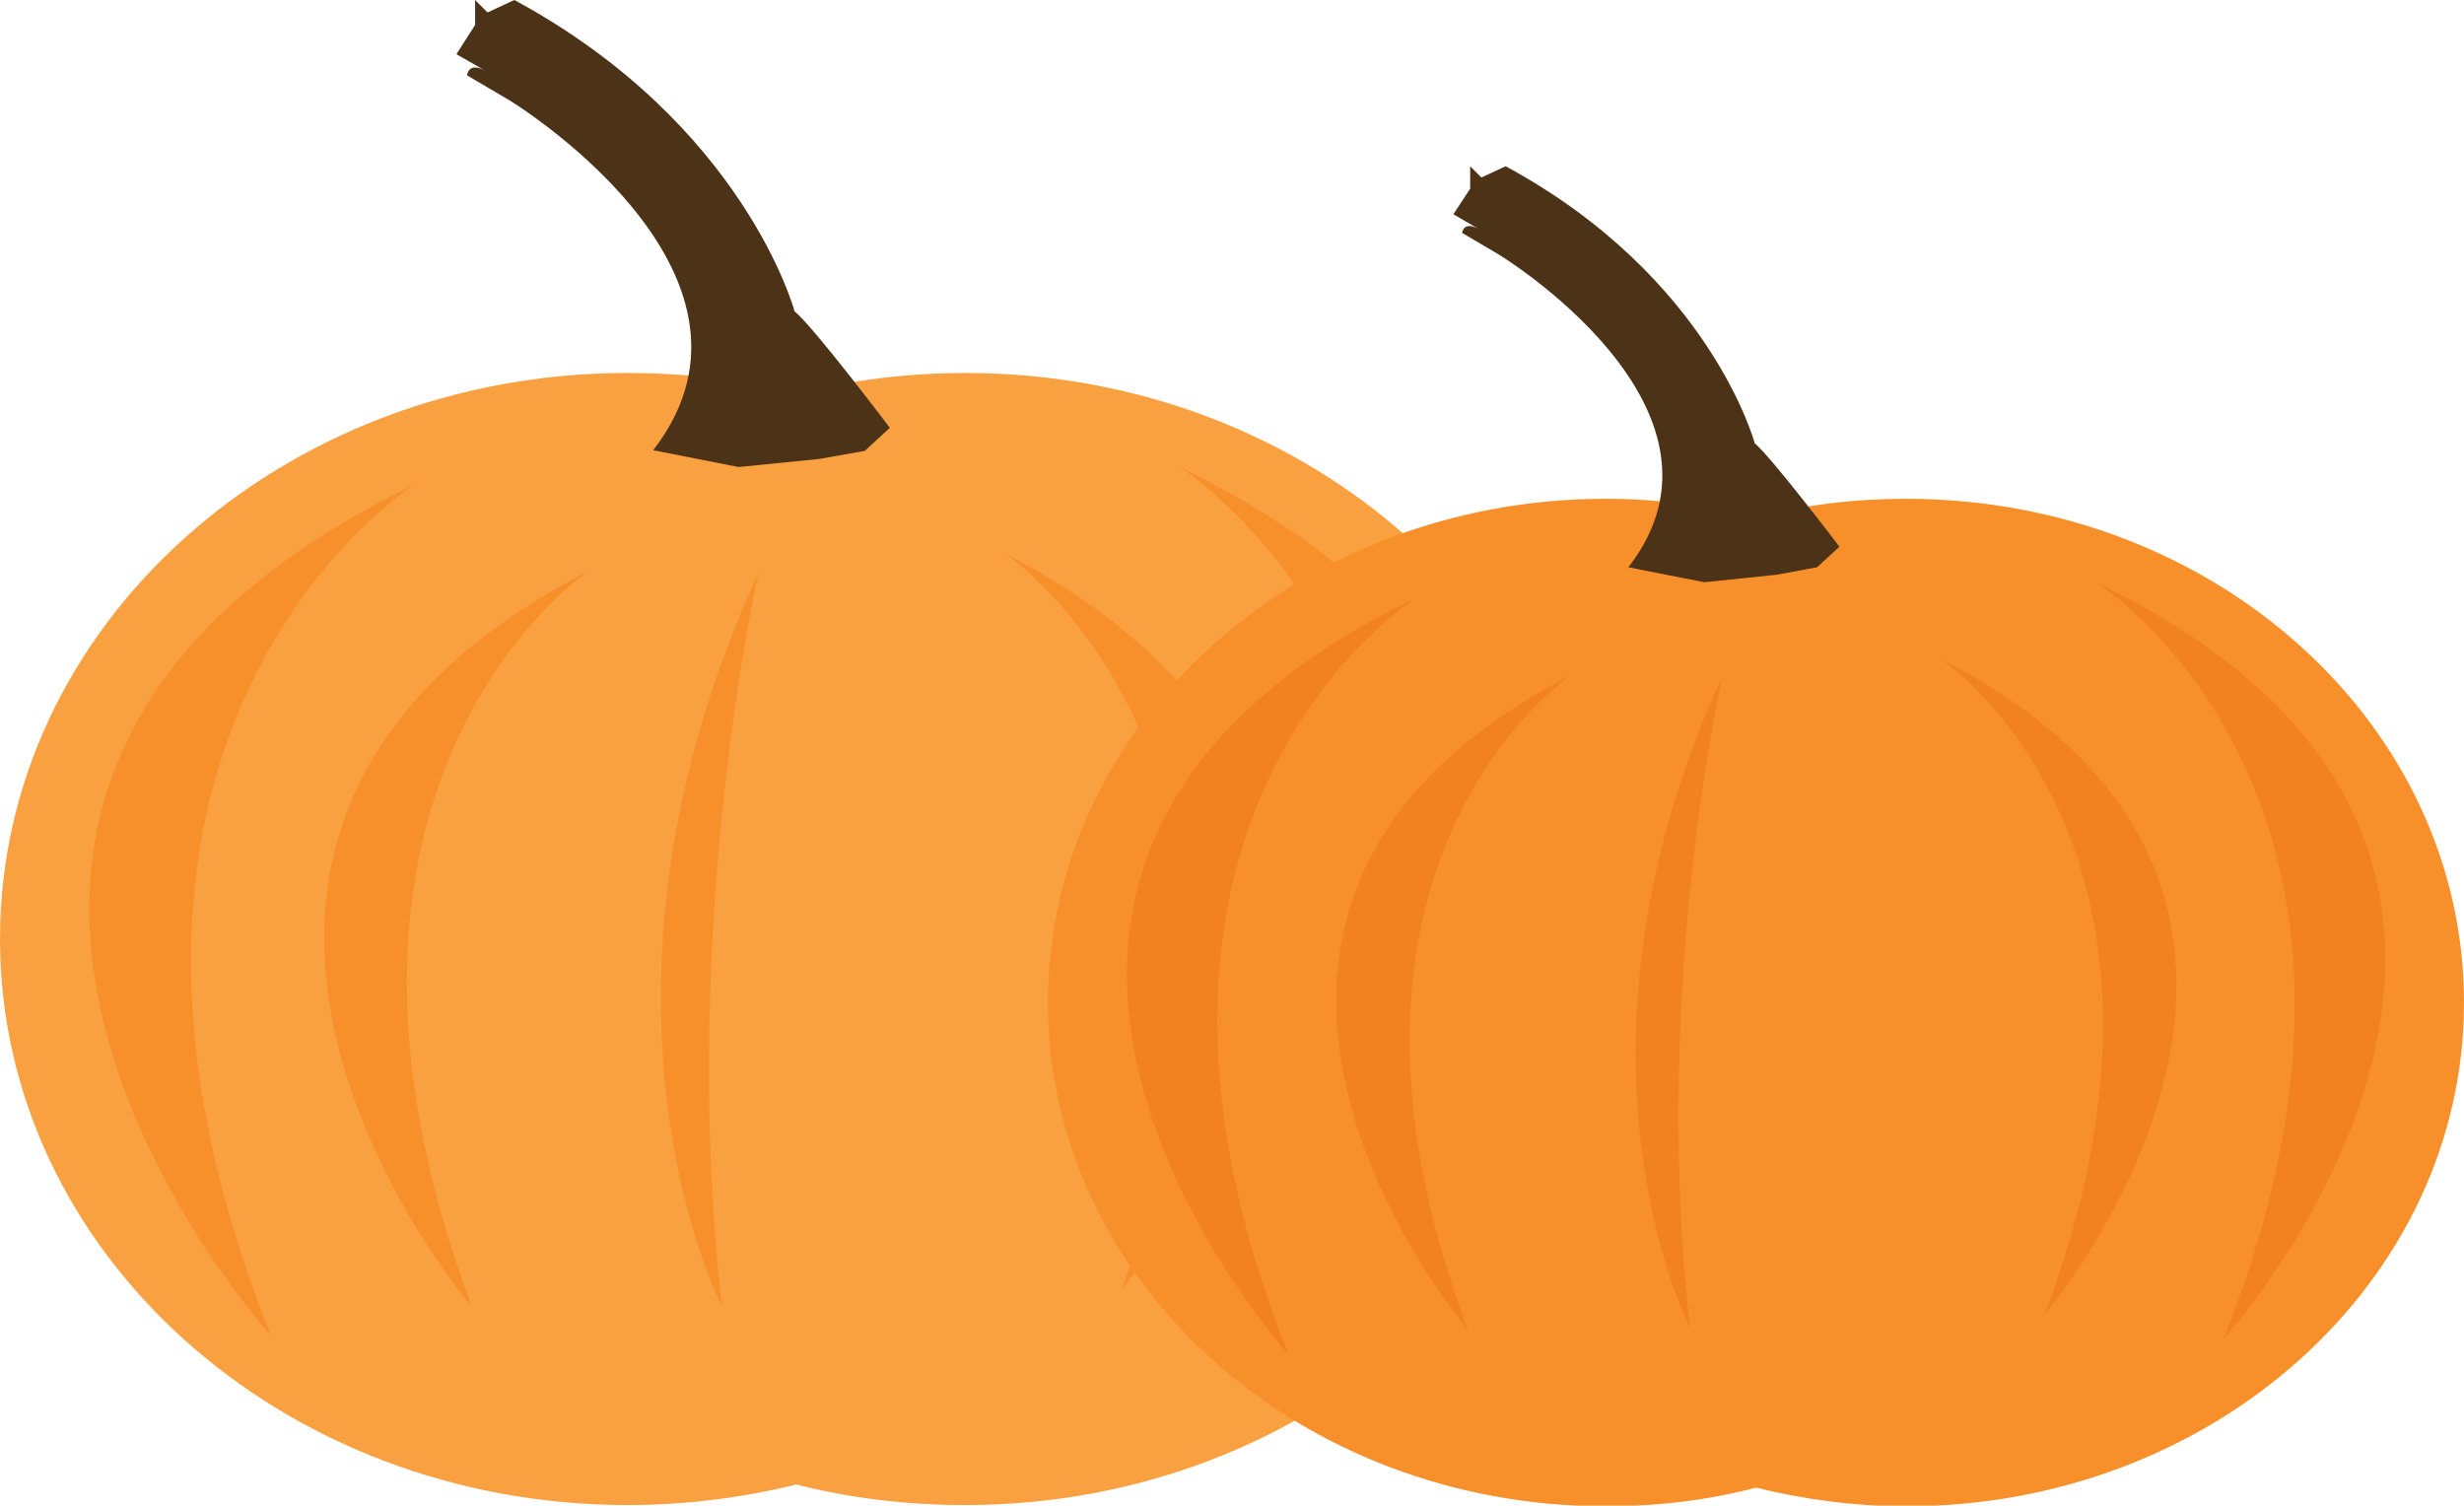 <?xml version="1.0" encoding="utf-8"?>
<!-- Generator: Adobe Illustrator 19.2.1, SVG Export Plug-In . SVG Version: 6.00 Build 0)  -->
<svg id="pumpkins" version="1.1" xmlns="http://www.w3.org/2000/svg" xmlns:xlink="http://www.w3.org/1999/xlink" x="0px" y="0px"
	 viewBox="0 0 395.7 241.8" style="enable-background:new 0 0 395.7 241.8;" xml:space="preserve">
<style type="text/css">
	.st0{fill:#F9A040;}
	.st1{fill:#F7902B;}
	.st2{fill:#4C3217;}
	.st3{fill:#F18121;}
</style>
<g id="Layer_1_1_">
	<path class="st0" d="M155,59.9c-9.4,0-18.5,1.2-27.1,3.3c-8.6-2.2-17.7-3.3-27.1-3.3C45.1,59.9,0,100.6,0,150.8
		s45.1,90.9,100.8,90.9c9.4,0,18.5-1.2,27.1-3.3c8.6,2.2,17.7,3.3,27.1,3.3c55.6,0,100.8-40.7,100.8-90.9S210.7,59.9,155,59.9z"/>
	<path class="st1" d="M66.6,77.8c0,0-62,39-23.1,136.7C43.5,214.5-35.5,127.2,66.6,77.8z"/>
	<path class="st1" d="M94.5,91.7c0,0-50.4,33.7-18.7,118.2C75.7,209.9,11.6,134.5,94.5,91.7z"/>
	<path class="st2" d="M104.9,72.3l13.7,2.7l13-1.3l7.3-1.3l4-3.7c0,0-12.3-16.3-15.3-18.7c0,0-8-30-45-50l-4.3,2l-2-2v4l-3,4.7
		l4.7,2.7c-2.8-1.6-3,0.7-3,0.7l6.3,3.7C81.3,15.7,127.2,43.5,104.9,72.3z"/>
	<path class="st1" d="M189.4,75c0,0,62,39,23.1,136.7C212.4,211.7,291.5,124.4,189.4,75z"/>
	<path class="st1" d="M161.4,88.9c0,0,50.4,33.7,18.7,118.2C180.2,207.1,244.4,131.6,161.4,88.9z"/>
	<path class="st1" d="M121.8,92c0,0-12.8,56.5-5.9,117.7C115.9,209.7,90.4,160.4,121.8,92z"/>
</g>
<g id="Layer_2">
	<path class="st1" d="M306.1,80.1c-8.4,0-16.5,1-24.1,3c-7.7-1.9-15.8-3-24.1-3c-49.5,0-89.6,36.2-89.6,80.9s40.1,80.9,89.6,80.9
		c8.4,0,16.5-1,24.1-3c7.7,1.9,15.8,3,24.1,3c49.5,0,89.6-36.2,89.6-80.9S355.6,80.1,306.1,80.1z"/>
	<path class="st3" d="M227.4,96c0,0-55.1,34.6-20.5,121.5C206.9,217.5,136.7,139.9,227.4,96z"/>
	<path class="st3" d="M252.3,108.4c0,0-44.8,30-16.6,105.1C235.6,213.4,178.6,146.4,252.3,108.4z"/>
	<path class="st2" d="M261.5,91.1l12.2,2.4l11.6-1.2l6.5-1.2l3.6-3.3c0,0-11-14.5-13.6-16.6c0,0-7.1-26.7-40-44.5l-3.9,1.8l-1.8-1.8
		v3.6l-2.7,4.1l4.1,2.4c-2.5-1.4-2.7,0.6-2.7,0.6l5.6,3.3C240.5,40.7,281.4,65.5,261.5,91.1z"/>
	<path class="st3" d="M336.6,93.5c0,0,55.1,34.6,20.5,121.5C357.1,215,427.4,137.4,336.6,93.5z"/>
	<path class="st3" d="M311.8,105.9c0,0,44.8,30,16.6,105.1C328.5,210.9,385.5,143.8,311.8,105.9z"/>
	<path class="st3" d="M276.6,108.6c0,0-11.4,50.2-5.2,104.6C271.4,213.2,248.7,169.4,276.6,108.6z"/>
</g>
</svg>

